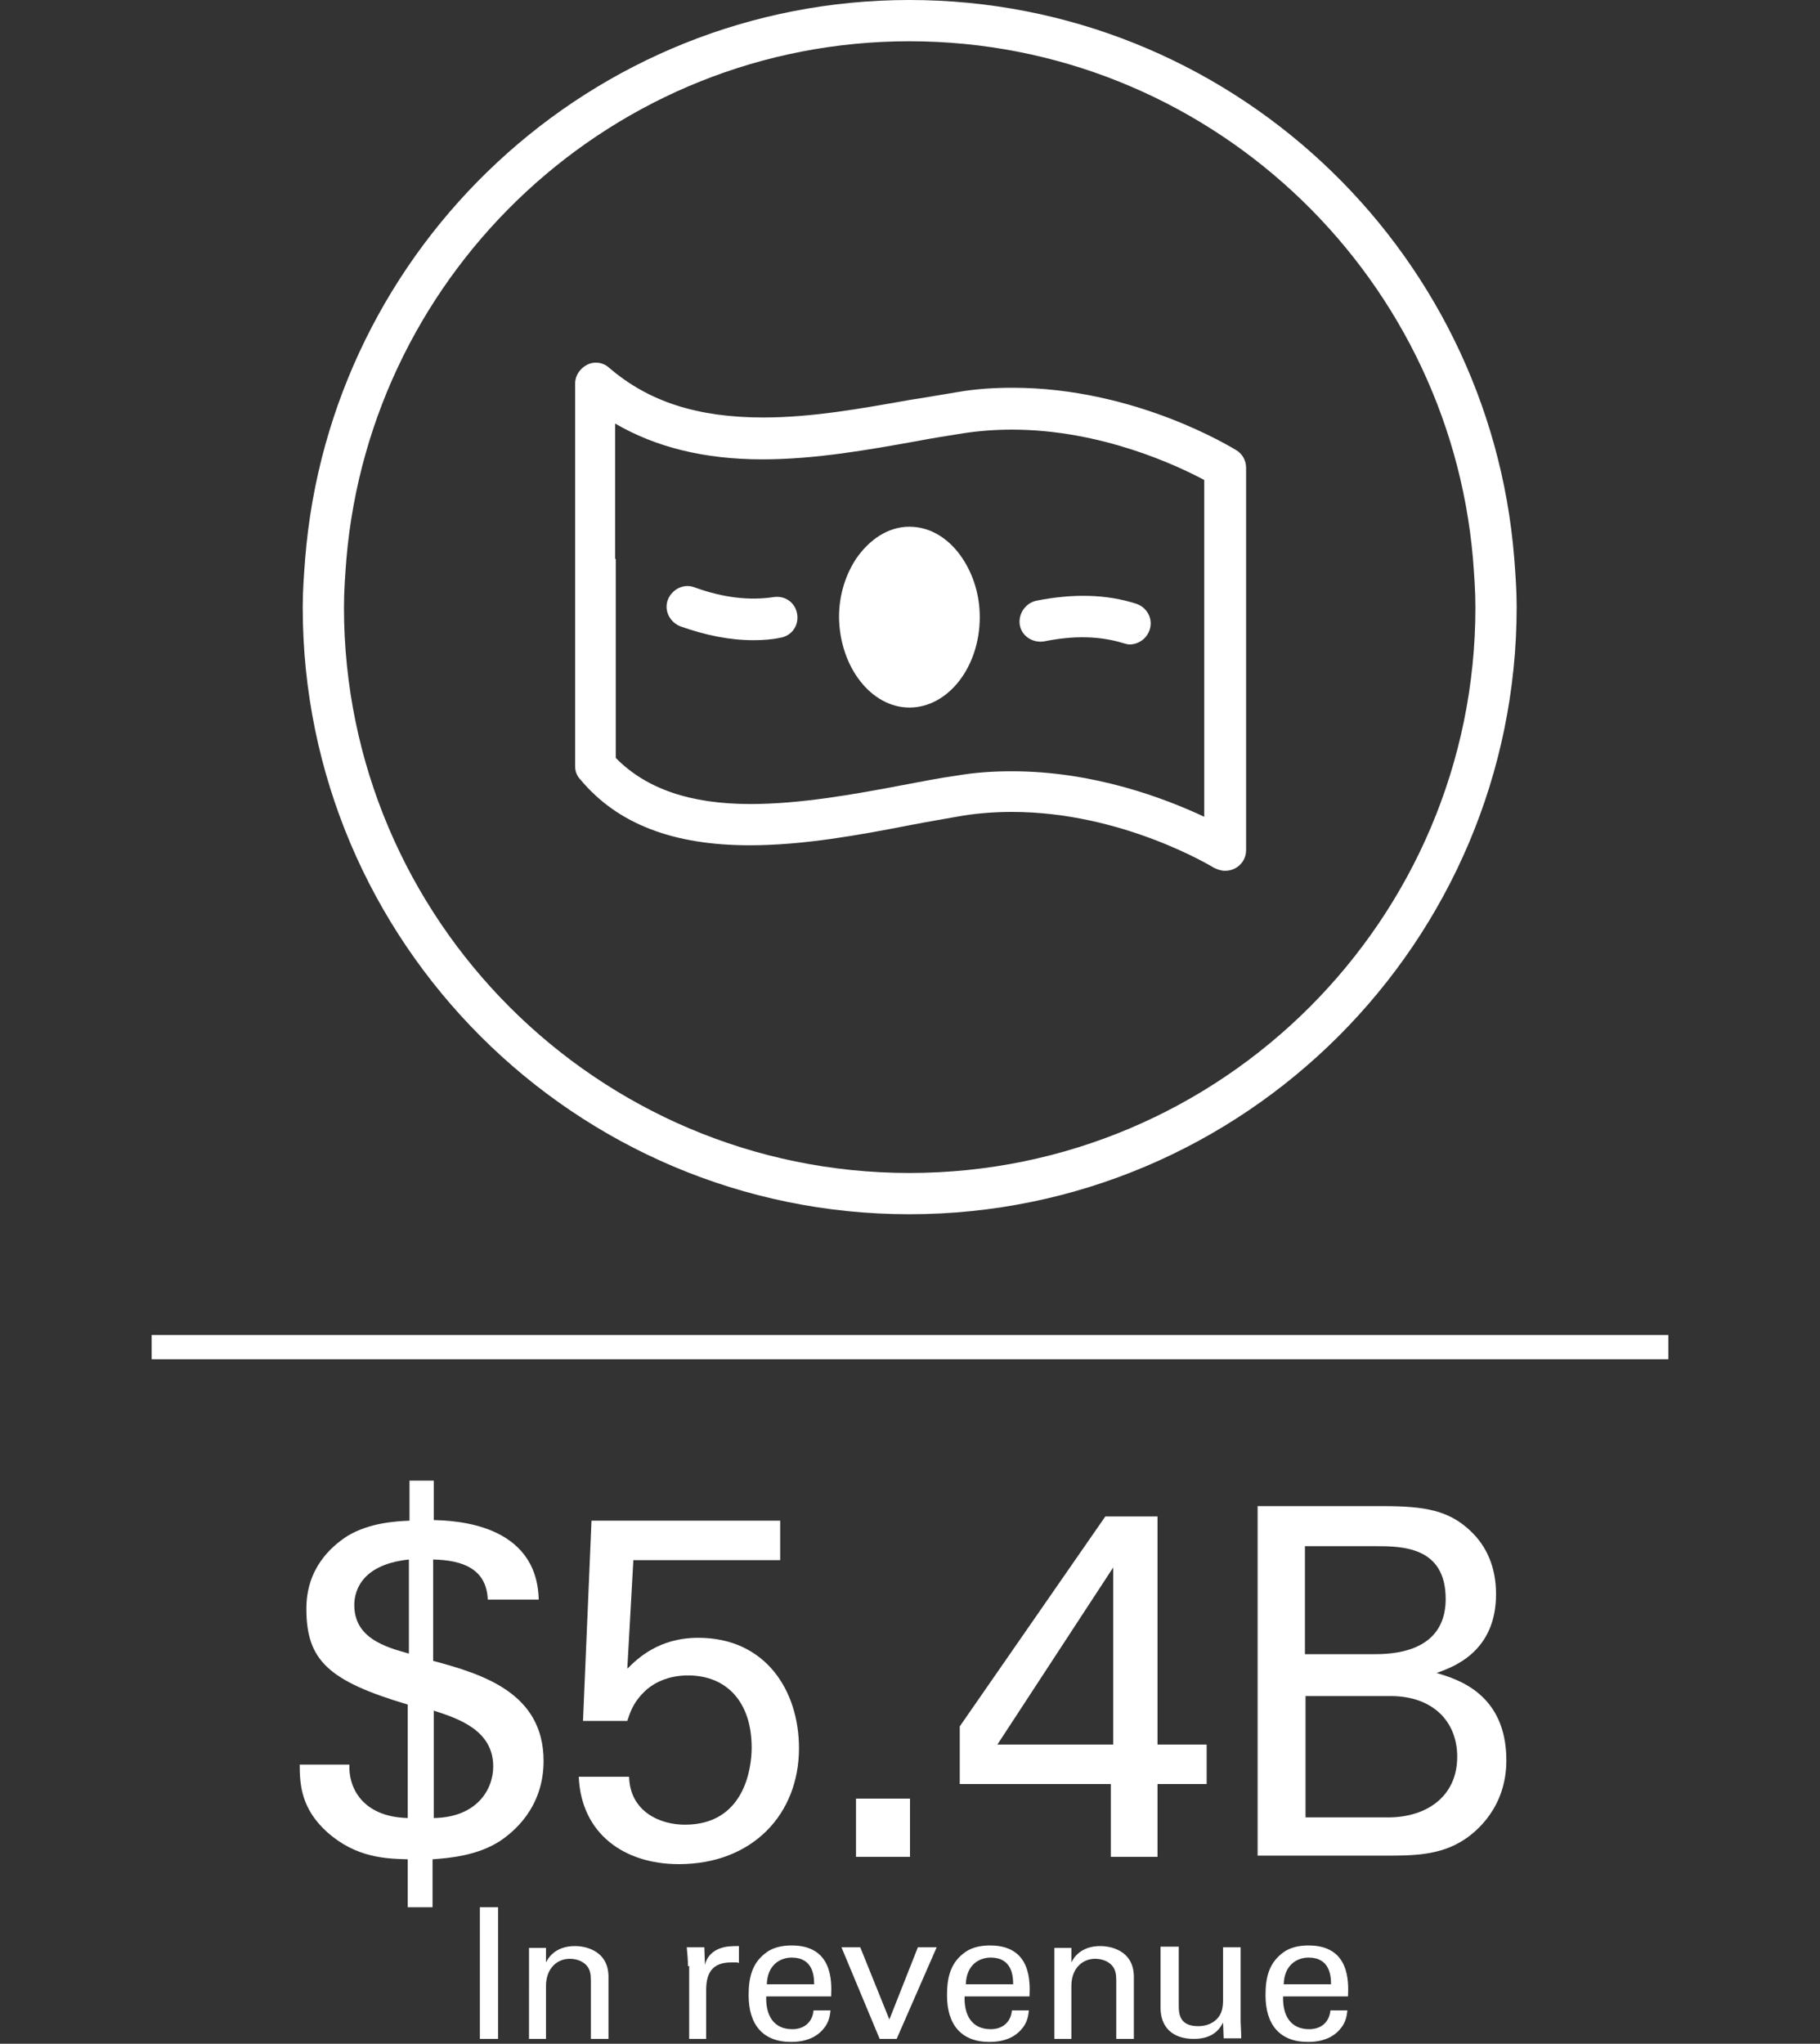 <?xml version="1.0" encoding="utf-8"?>
<!-- Generator: Adobe Illustrator 22.0.1, SVG Export Plug-In . SVG Version: 6.00 Build 0)  -->
<svg version="1.1" xmlns="http://www.w3.org/2000/svg" xmlns:xlink="http://www.w3.org/1999/xlink" x="0px" y="0px"
	 viewBox="0 0 300 336.8" style="enable-background:new 0 0 300 336.8;" xml:space="preserve">
<rect x="0" y="0" width="300" height="336.8" fill="#333333" stroke="none"/>
<style type="text/css">
	.st0{fill:#FFFFFF;}
</style>
<g id="Send">
</g>
<g id="Currency">
</g>
<g id="App">
</g>
<g id="Bank">
</g>
<g id="WU_Flow">
</g>
<g id="ATM">
</g>
<g id="Transactions">
</g>
<g id="Location">
</g>
<g id="Globe">
</g>
<g id="Person">
</g>
<g id="Money">
	<g>
		<path class="st0" d="M149.9,200.1c55.2,0,100.1-44.9,100.1-100.1c0-2.7-0.2-5.4-0.4-8C245.5,40.6,202.4,0,149.9,0
			C97.5,0,54.4,40.6,50.3,92.1c-0.2,2.6-0.4,5.3-0.4,8C49.9,155.3,94.8,200.1,149.9,200.1 M57.1,92.1c4.1-47.7,44.1-85.3,92.8-85.3
			c48.7,0,88.8,37.6,92.9,85.3c0.2,2.6,0.4,5.3,0.4,8c0,51.4-41.8,93.2-93.3,93.2c-51.4,0-93.2-41.8-93.2-93.2
			C56.7,97.4,56.9,94.7,57.1,92.1"/>
		<path class="st0" d="M123.6,139.3c8.8,0,18.1-1.7,26.3-3.3c3.1-0.6,6.1-1.1,8.9-1.6c2.6-0.4,5.3-0.6,8-0.6
			c18.3,0,33.1,9.1,33.3,9.2c0.6,0.3,1.2,0.5,1.8,0.5c0.6,0,1.1-0.1,1.7-0.4c1.1-0.6,1.8-1.7,1.8-3V92.1v-15c0-1.2-0.6-2.3-1.6-2.9
			c-0.7-0.4-16.6-10.3-36.9-10.3c-3.1,0-6.1,0.2-9,0.7c-2.5,0.4-5.2,0.9-7.9,1.3c-7.9,1.4-16.1,2.9-24.2,2.9
			c-10.8,0-18.9-2.6-25.4-8.2c-1-0.9-2.4-1.1-3.6-0.5c-1.2,0.6-2,1.8-2,3.1v28.9v34.2c0,0.8,0.3,1.6,0.9,2.2
			C101.8,135.8,111,139.3,123.6,139.3 M101.4,92.1V69.8c6.7,3.9,14.7,5.9,24.3,5.9c8.7,0,17.6-1.6,25.4-3c2.6-0.5,5.2-0.9,7.7-1.3
			c2.6-0.4,5.3-0.6,8-0.6c14.8,0,27.4,6,31.7,8.3v13v42.5c-6.4-3-18.1-7.5-31.7-7.5c-3.1,0-6.1,0.2-9,0.7c-2.9,0.4-5.9,1-9.1,1.6
			c-7.9,1.5-16.8,3.1-25,3.1c-9.9,0-17.2-2.5-22.2-7.6V92.1z"/>
		<path class="st0" d="M128.6,105.1c1.9-0.3,3.1-2,2.8-3.9c-0.3-1.9-2-3.1-3.9-2.8c-4,0.6-8.3,0.1-13-1.6c-1.8-0.7-3.7,0.3-4.4,2
			c-0.7,1.8,0.3,3.7,2,4.4c4.2,1.5,8.2,2.3,12.1,2.3C125.7,105.5,127.2,105.4,128.6,105.1"/>
		<path class="st0" d="M172.1,105.7c4.9-1,9.2-0.9,13.1,0.3c0.3,0.1,0.7,0.2,1,0.2c1.4,0,2.8-0.9,3.3-2.4c0.6-1.8-0.4-3.7-2.2-4.3
			c-4.9-1.6-10.5-1.7-16.5-0.5c-1.8,0.4-3,2.2-2.7,4C168.4,104.8,170.2,106,172.1,105.7"/>
		<path class="st0" d="M149.9,116.6c6.4,0,11.6-6.7,11.6-14.9c0-3.7-1.1-7-2.8-9.6c-2.1-3.2-5.2-5.3-8.8-5.3c-3.5,0-6.6,2.1-8.8,5.3
			c-1.7,2.6-2.8,5.9-2.8,9.6C138.4,109.9,143.6,116.6,149.9,116.6"/>
	</g>
	<rect x="25" y="220" class="st0" width="250" height="4"/>
	<g>
		<path class="st0" d="M71.5,244v6.5c3.6,0.1,17,0.6,17.3,13.1h-8.4c-0.2-5.1-4.2-6.5-9-6.6v16.7c8.2,2.2,18.2,5.3,18.2,16.5
			c0,7.8-5.1,11.8-7.2,13.2c-3.7,2.4-8.3,2.8-11.1,3v7.9h-4.1v-7.9c-3.5-0.1-8.5-0.2-13.3-4.5c-4.2-3.8-4.5-7.7-4.5-11.1h8.2
			c-0.2,3.5,1.9,8.6,9.6,8.8v-18.7c-13.1-3.9-16.7-7.3-16.7-15.8c0-6.6,4-10.2,6.8-12c3.7-2.2,8-2.4,10.2-2.5V244H71.5z M67.4,257
			c-8.6,0.9-9,6.1-9,7.5c0,5.4,5,6.9,9,8V257z M71.5,299.6c7-0.1,9.8-4.6,9.8-8.5c0-6-5.8-7.9-9.8-9.2V299.6z"/>
		<path class="st0" d="M103.7,292.9c0.2,5.6,5,7.8,9.2,7.8c9.7,0,11-9.1,11-12.7c0-7.5-4.1-11.9-10.5-11.9c-3.2,0-5.8,1.2-7.4,2.9
			c-1.7,1.7-2.2,3.4-2.6,4.6h-7.3l1.4-33h31.1v6.5h-24.2l-1,17.9c1.7-1.7,5.2-5.1,11.7-5.1c11.1,0,16.6,8.7,16.6,18.2
			c0,10.9-7.7,19.1-19.8,19.1c-9,0-16.1-5-16.5-14.4H103.7z"/>
		<path class="st0" d="M141.1,296.4h8.9v9.6h-8.9V296.4z"/>
		<path class="st0" d="M183.2,294h-25v-9.5l24-34.6h8.6v37.6h8.1v6.5h-8.1v12h-7.7V294z M183.5,287.5v-29.2l-19.1,29.2H183.5z"/>
		<path class="st0" d="M207.3,248.2h20.6c7,0,11,0.7,14.6,4.2c2.5,2.4,4.1,5.8,4.1,10.3c0,9.5-7,12-9.8,13c3.4,1,11.5,3.4,11.5,14.4
			c0,7.8-5,11.8-7,13.1c-4,2.6-8.5,2.6-13,2.6h-21V248.2z M215.1,272.6h11.2c2.7,0,12,0,12-9.1c0-8.7-7.3-8.7-11.7-8.7h-11.5V272.6z
			 M215.1,299.5h13.7c6.3,0,11.4-3.4,11.4-10c0-5.8-4-10-11-10h-14V299.5z"/>
		<path class="st0" d="M79.1,314.3h3V336h-3V314.3z"/>
		<path class="st0" d="M87.2,322.7l0-1.7H90l0,2.4c0.3-0.6,1.4-2.7,4.8-2.7c1.3,0,5.5,0.5,5.5,5.1V336h-2.9v-9.6
			c0-1-0.1-1.9-0.8-2.6c-0.7-0.7-1.7-1-2.7-1c-2,0-3.9,1.5-3.9,4.5v8.7h-2.8V322.7z"/>
		<path class="st0" d="M113.4,324c0-1-0.1-2.1-0.2-3.1h2.9l0.1,2.9c0.5-2.1,2.3-2.8,3.6-3c0.8-0.1,1.5-0.1,2-0.1v2.8
			c-0.2-0.1-0.3-0.1-0.5-0.1c-0.2,0-0.5,0-0.8,0c-3.3,0-4.1,2-4.1,4.6v8h-2.8V324z"/>
		<path class="st0" d="M126.3,329c-0.1,3.1,1.2,5.4,4.3,5.4c1.8,0,3.3-1,3.5-3.1h2.8c-0.1,0.8-0.2,2-1.3,3.2c-0.7,0.8-2.2,2-5.2,2
			c-4.7,0-7-2.9-7-7.7c0-3,0.6-5.4,3-7.1c1.4-1,3.2-1.1,4.1-1.1c6.8,0,6.6,6,6.5,8.4H126.3z M134.2,327c0-1.4-0.2-4.4-3.7-4.4
			c-1.8,0-4,1.1-4.1,4.4H134.2z"/>
		<path class="st0" d="M138.7,320.9h3.1l4.8,11.9l4.7-11.9h3.1l-6.6,15.1H145L138.7,320.9z"/>
		<path class="st0" d="M159,329c-0.1,3.1,1.2,5.4,4.3,5.4c1.8,0,3.3-1,3.5-3.1h2.8c-0.1,0.8-0.2,2-1.3,3.2c-0.7,0.8-2.2,2-5.2,2
			c-4.7,0-7-2.9-7-7.7c0-3,0.6-5.4,3-7.1c1.4-1,3.2-1.1,4.1-1.1c6.8,0,6.6,6,6.5,8.4H159z M167,327c0-1.4-0.2-4.4-3.7-4.4
			c-1.8,0-4,1.1-4.1,4.4H167z"/>
		<path class="st0" d="M173.8,322.7l0-1.7h2.8l0,2.4c0.3-0.6,1.4-2.7,4.8-2.7c1.3,0,5.5,0.5,5.5,5.1V336H184v-9.6
			c0-1-0.1-1.9-0.8-2.6c-0.7-0.7-1.7-1-2.7-1c-2,0-3.9,1.5-3.9,4.5v8.7h-2.8V322.7z"/>
		<path class="st0" d="M194.3,320.9v9.7c0,1.5,0.3,3.3,3.2,3.3c1.4,0,2.7-0.5,3.5-1.7c0.6-0.9,0.6-2.1,0.6-2.8v-8.5h2.9v12.2
			c0,0.3,0.1,2,0.1,2.8h-2.9l-0.1-2.6c-0.5,1-1.6,2.7-4.8,2.7c-3.7,0-5.5-2.1-5.5-5.1v-10.1H194.3z"/>
		<path class="st0" d="M211.5,329c-0.1,3.1,1.2,5.4,4.3,5.4c1.8,0,3.3-1,3.5-3.1h2.8c-0.1,0.8-0.2,2-1.3,3.2c-0.7,0.8-2.2,2-5.2,2
			c-4.7,0-7-2.9-7-7.7c0-3,0.6-5.4,3-7.1c1.4-1,3.2-1.1,4.1-1.1c6.8,0,6.6,6,6.5,8.4H211.5z M219.4,327c0-1.4-0.2-4.4-3.7-4.4
			c-1.8,0-4,1.1-4.1,4.4H219.4z"/>
	</g>
</g>
<g id="Guides">
</g>
</svg>
